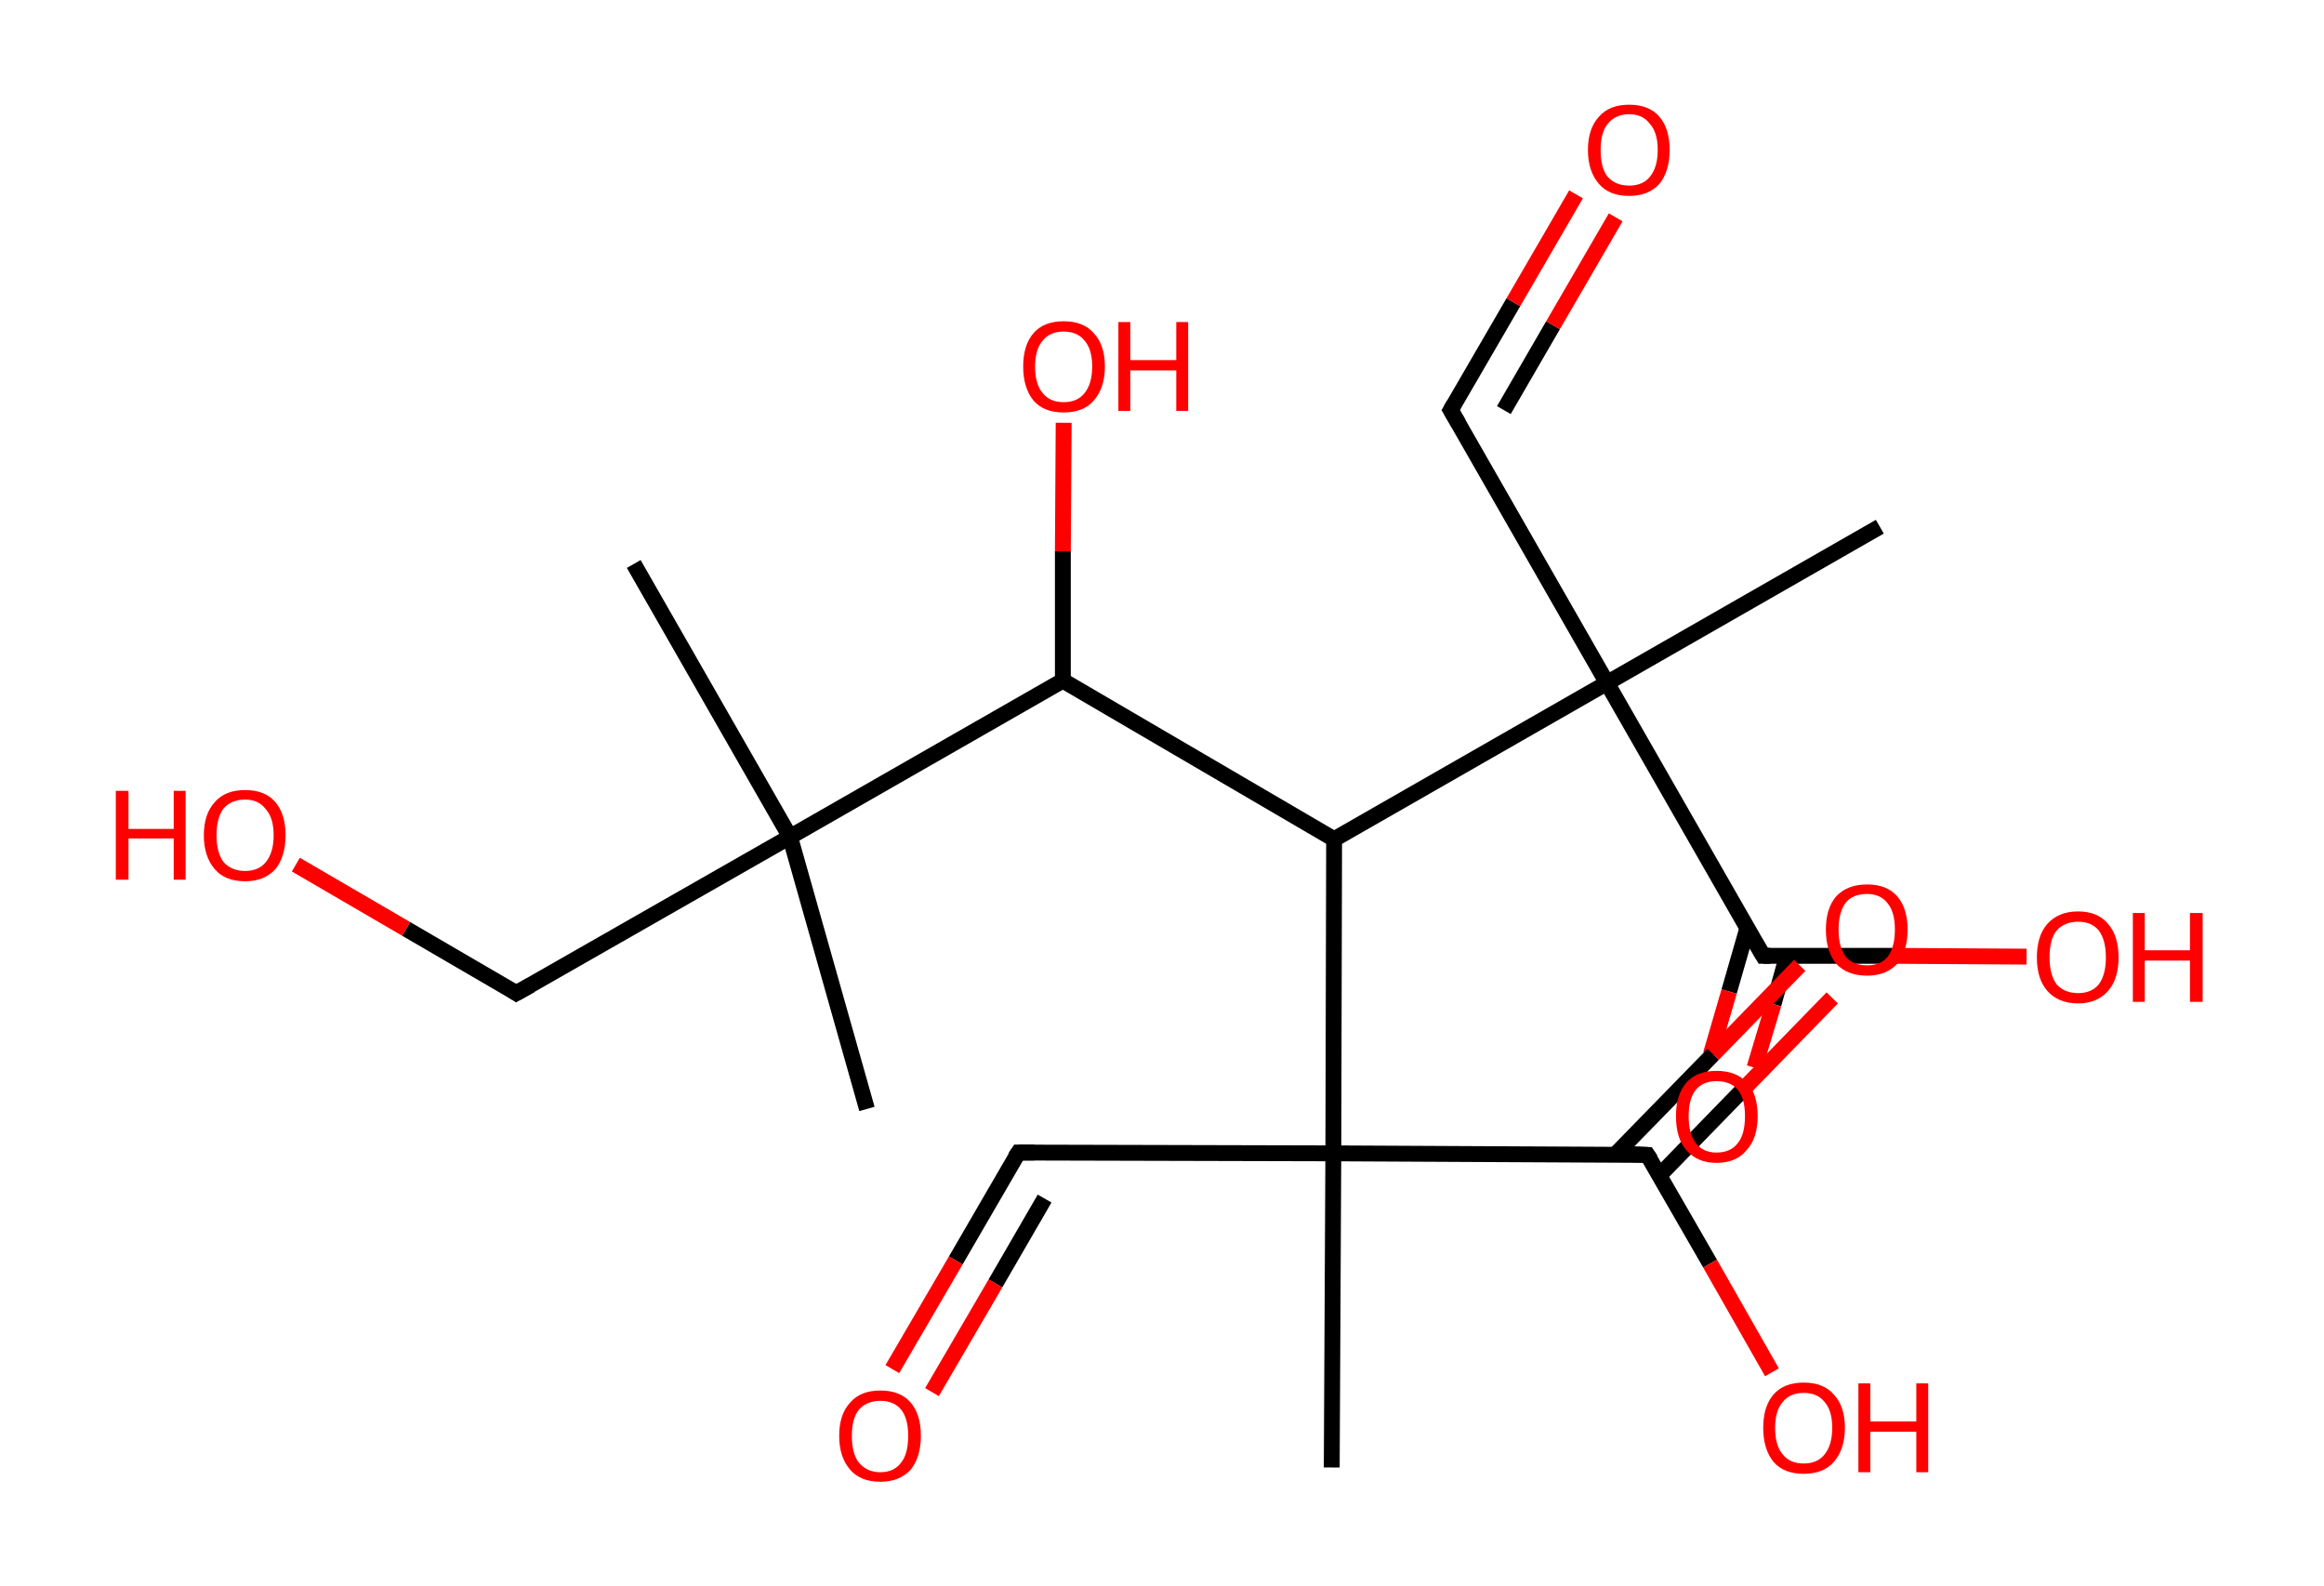 <?xml version='1.0' encoding='ASCII' standalone='yes'?>
<svg xmlns="http://www.w3.org/2000/svg" xmlns:rdkit="http://www.rdkit.org/xml" xmlns:xlink="http://www.w3.org/1999/xlink" version="1.1" baseProfile="full" xml:space="preserve" width="293px" height="200px" viewBox="0 0 293 200">
<!-- END OF HEADER -->
<rect style="opacity:1.0;fill:#FFFFFF;stroke:none" width="293.0" height="200.0" x="0.0" y="0.0"> </rect>
<path class="bond-0 atom-0 atom-1" d="M 109.3,139.8 L 99.6,105.5" style="fill:none;fill-rule:evenodd;stroke:#000000;stroke-width:2.0px;stroke-linecap:butt;stroke-linejoin:miter;stroke-opacity:1"/>
<path class="bond-1 atom-1 atom-2" d="M 99.6,105.5 L 79.9,71.1" style="fill:none;fill-rule:evenodd;stroke:#000000;stroke-width:2.0px;stroke-linecap:butt;stroke-linejoin:miter;stroke-opacity:1"/>
<path class="bond-2 atom-1 atom-3" d="M 99.6,105.5 L 65.1,125.2" style="fill:none;fill-rule:evenodd;stroke:#000000;stroke-width:2.0px;stroke-linecap:butt;stroke-linejoin:miter;stroke-opacity:1"/>
<path class="bond-3 atom-3 atom-4" d="M 65.1,125.2 L 51.2,117.1" style="fill:none;fill-rule:evenodd;stroke:#000000;stroke-width:2.0px;stroke-linecap:butt;stroke-linejoin:miter;stroke-opacity:1"/>
<path class="bond-3 atom-3 atom-4" d="M 51.2,117.1 L 37.3,109.0" style="fill:none;fill-rule:evenodd;stroke:#FF0000;stroke-width:2.0px;stroke-linecap:butt;stroke-linejoin:miter;stroke-opacity:1"/>
<path class="bond-4 atom-1 atom-5" d="M 99.6,105.5 L 134.0,85.8" style="fill:none;fill-rule:evenodd;stroke:#000000;stroke-width:2.0px;stroke-linecap:butt;stroke-linejoin:miter;stroke-opacity:1"/>
<path class="bond-5 atom-5 atom-6" d="M 134.0,85.8 L 134.0,69.5" style="fill:none;fill-rule:evenodd;stroke:#000000;stroke-width:2.0px;stroke-linecap:butt;stroke-linejoin:miter;stroke-opacity:1"/>
<path class="bond-5 atom-5 atom-6" d="M 134.0,69.5 L 134.1,53.3" style="fill:none;fill-rule:evenodd;stroke:#FF0000;stroke-width:2.0px;stroke-linecap:butt;stroke-linejoin:miter;stroke-opacity:1"/>
<path class="bond-6 atom-5 atom-7" d="M 134.0,85.8 L 168.2,105.8" style="fill:none;fill-rule:evenodd;stroke:#000000;stroke-width:2.0px;stroke-linecap:butt;stroke-linejoin:miter;stroke-opacity:1"/>
<path class="bond-7 atom-7 atom-8" d="M 168.2,105.8 L 202.6,86.1" style="fill:none;fill-rule:evenodd;stroke:#000000;stroke-width:2.0px;stroke-linecap:butt;stroke-linejoin:miter;stroke-opacity:1"/>
<path class="bond-8 atom-8 atom-9" d="M 202.6,86.1 L 237.0,66.4" style="fill:none;fill-rule:evenodd;stroke:#000000;stroke-width:2.0px;stroke-linecap:butt;stroke-linejoin:miter;stroke-opacity:1"/>
<path class="bond-9 atom-8 atom-10" d="M 202.6,86.1 L 182.9,51.7" style="fill:none;fill-rule:evenodd;stroke:#000000;stroke-width:2.0px;stroke-linecap:butt;stroke-linejoin:miter;stroke-opacity:1"/>
<path class="bond-10 atom-10 atom-11" d="M 182.9,51.7 L 190.8,38.1" style="fill:none;fill-rule:evenodd;stroke:#000000;stroke-width:2.0px;stroke-linecap:butt;stroke-linejoin:miter;stroke-opacity:1"/>
<path class="bond-10 atom-10 atom-11" d="M 190.8,38.1 L 198.7,24.5" style="fill:none;fill-rule:evenodd;stroke:#FF0000;stroke-width:2.0px;stroke-linecap:butt;stroke-linejoin:miter;stroke-opacity:1"/>
<path class="bond-10 atom-10 atom-11" d="M 189.6,51.7 L 195.8,41.0" style="fill:none;fill-rule:evenodd;stroke:#000000;stroke-width:2.0px;stroke-linecap:butt;stroke-linejoin:miter;stroke-opacity:1"/>
<path class="bond-10 atom-10 atom-11" d="M 195.8,41.0 L 203.7,27.4" style="fill:none;fill-rule:evenodd;stroke:#FF0000;stroke-width:2.0px;stroke-linecap:butt;stroke-linejoin:miter;stroke-opacity:1"/>
<path class="bond-11 atom-8 atom-12" d="M 202.6,86.1 L 222.3,120.5" style="fill:none;fill-rule:evenodd;stroke:#000000;stroke-width:2.0px;stroke-linecap:butt;stroke-linejoin:miter;stroke-opacity:1"/>
<path class="bond-12 atom-12 atom-13" d="M 220.3,117.0 L 218.0,125.0" style="fill:none;fill-rule:evenodd;stroke:#000000;stroke-width:2.0px;stroke-linecap:butt;stroke-linejoin:miter;stroke-opacity:1"/>
<path class="bond-12 atom-12 atom-13" d="M 218.0,125.0 L 215.7,132.9" style="fill:none;fill-rule:evenodd;stroke:#FF0000;stroke-width:2.0px;stroke-linecap:butt;stroke-linejoin:miter;stroke-opacity:1"/>
<path class="bond-12 atom-12 atom-13" d="M 225.3,120.5 L 223.6,126.6" style="fill:none;fill-rule:evenodd;stroke:#000000;stroke-width:2.0px;stroke-linecap:butt;stroke-linejoin:miter;stroke-opacity:1"/>
<path class="bond-12 atom-12 atom-13" d="M 223.6,126.6 L 221.2,134.6" style="fill:none;fill-rule:evenodd;stroke:#FF0000;stroke-width:2.0px;stroke-linecap:butt;stroke-linejoin:miter;stroke-opacity:1"/>
<path class="bond-13 atom-12 atom-14" d="M 222.3,120.5 L 238.9,120.5" style="fill:none;fill-rule:evenodd;stroke:#000000;stroke-width:2.0px;stroke-linecap:butt;stroke-linejoin:miter;stroke-opacity:1"/>
<path class="bond-13 atom-12 atom-14" d="M 238.9,120.5 L 255.5,120.6" style="fill:none;fill-rule:evenodd;stroke:#FF0000;stroke-width:2.0px;stroke-linecap:butt;stroke-linejoin:miter;stroke-opacity:1"/>
<path class="bond-14 atom-7 atom-15" d="M 168.2,105.8 L 168.1,145.4" style="fill:none;fill-rule:evenodd;stroke:#000000;stroke-width:2.0px;stroke-linecap:butt;stroke-linejoin:miter;stroke-opacity:1"/>
<path class="bond-15 atom-15 atom-16" d="M 168.1,145.4 L 167.9,185.0" style="fill:none;fill-rule:evenodd;stroke:#000000;stroke-width:2.0px;stroke-linecap:butt;stroke-linejoin:miter;stroke-opacity:1"/>
<path class="bond-16 atom-15 atom-17" d="M 168.1,145.4 L 128.4,145.3" style="fill:none;fill-rule:evenodd;stroke:#000000;stroke-width:2.0px;stroke-linecap:butt;stroke-linejoin:miter;stroke-opacity:1"/>
<path class="bond-17 atom-17 atom-18" d="M 128.4,145.3 L 120.5,158.9" style="fill:none;fill-rule:evenodd;stroke:#000000;stroke-width:2.0px;stroke-linecap:butt;stroke-linejoin:miter;stroke-opacity:1"/>
<path class="bond-17 atom-17 atom-18" d="M 120.5,158.9 L 112.5,172.6" style="fill:none;fill-rule:evenodd;stroke:#FF0000;stroke-width:2.0px;stroke-linecap:butt;stroke-linejoin:miter;stroke-opacity:1"/>
<path class="bond-17 atom-17 atom-18" d="M 131.7,151.1 L 125.5,161.8" style="fill:none;fill-rule:evenodd;stroke:#000000;stroke-width:2.0px;stroke-linecap:butt;stroke-linejoin:miter;stroke-opacity:1"/>
<path class="bond-17 atom-17 atom-18" d="M 125.5,161.8 L 117.5,175.5" style="fill:none;fill-rule:evenodd;stroke:#FF0000;stroke-width:2.0px;stroke-linecap:butt;stroke-linejoin:miter;stroke-opacity:1"/>
<path class="bond-18 atom-15 atom-19" d="M 168.1,145.4 L 207.7,145.6" style="fill:none;fill-rule:evenodd;stroke:#000000;stroke-width:2.0px;stroke-linecap:butt;stroke-linejoin:miter;stroke-opacity:1"/>
<path class="bond-19 atom-19 atom-20" d="M 209.2,148.2 L 220.1,137.0" style="fill:none;fill-rule:evenodd;stroke:#000000;stroke-width:2.0px;stroke-linecap:butt;stroke-linejoin:miter;stroke-opacity:1"/>
<path class="bond-19 atom-19 atom-20" d="M 220.1,137.0 L 231.0,125.8" style="fill:none;fill-rule:evenodd;stroke:#FF0000;stroke-width:2.0px;stroke-linecap:butt;stroke-linejoin:miter;stroke-opacity:1"/>
<path class="bond-19 atom-19 atom-20" d="M 203.7,145.5 L 216.0,132.9" style="fill:none;fill-rule:evenodd;stroke:#000000;stroke-width:2.0px;stroke-linecap:butt;stroke-linejoin:miter;stroke-opacity:1"/>
<path class="bond-19 atom-19 atom-20" d="M 216.0,132.9 L 226.9,121.7" style="fill:none;fill-rule:evenodd;stroke:#FF0000;stroke-width:2.0px;stroke-linecap:butt;stroke-linejoin:miter;stroke-opacity:1"/>
<path class="bond-20 atom-19 atom-21" d="M 207.7,145.6 L 215.6,159.3" style="fill:none;fill-rule:evenodd;stroke:#000000;stroke-width:2.0px;stroke-linecap:butt;stroke-linejoin:miter;stroke-opacity:1"/>
<path class="bond-20 atom-19 atom-21" d="M 215.6,159.3 L 223.4,173.0" style="fill:none;fill-rule:evenodd;stroke:#FF0000;stroke-width:2.0px;stroke-linecap:butt;stroke-linejoin:miter;stroke-opacity:1"/>
<path d="M 66.9,124.2 L 65.1,125.2 L 64.5,124.8" style="fill:none;stroke:#000000;stroke-width:2.0px;stroke-linecap:butt;stroke-linejoin:miter;stroke-opacity:1;"/>
<path d="M 183.9,53.4 L 182.9,51.7 L 183.3,51.0" style="fill:none;stroke:#000000;stroke-width:2.0px;stroke-linecap:butt;stroke-linejoin:miter;stroke-opacity:1;"/>
<path d="M 221.3,118.8 L 222.3,120.5 L 223.2,120.5" style="fill:none;stroke:#000000;stroke-width:2.0px;stroke-linecap:butt;stroke-linejoin:miter;stroke-opacity:1;"/>
<path d="M 130.4,145.3 L 128.4,145.3 L 128.0,145.9" style="fill:none;stroke:#000000;stroke-width:2.0px;stroke-linecap:butt;stroke-linejoin:miter;stroke-opacity:1;"/>
<path d="M 205.7,145.5 L 207.7,145.6 L 208.1,146.2" style="fill:none;stroke:#000000;stroke-width:2.0px;stroke-linecap:butt;stroke-linejoin:miter;stroke-opacity:1;"/>
<path class="atom-4" d="M 14.6 99.7 L 16.2 99.7 L 16.2 104.5 L 21.9 104.5 L 21.9 99.7 L 23.4 99.7 L 23.4 110.9 L 21.9 110.9 L 21.9 105.7 L 16.2 105.7 L 16.2 110.9 L 14.6 110.9 L 14.6 99.7 " fill="#FF0000"/>
<path class="atom-4" d="M 25.7 105.3 Q 25.7 102.6, 27.1 101.1 Q 28.4 99.6, 30.9 99.6 Q 33.4 99.6, 34.7 101.1 Q 36.0 102.6, 36.0 105.3 Q 36.0 108.0, 34.7 109.6 Q 33.3 111.1, 30.9 111.1 Q 28.4 111.1, 27.1 109.6 Q 25.7 108.0, 25.7 105.3 M 30.9 109.8 Q 32.6 109.8, 33.5 108.7 Q 34.5 107.5, 34.5 105.3 Q 34.5 103.1, 33.5 102.0 Q 32.6 100.8, 30.9 100.8 Q 29.2 100.8, 28.2 101.9 Q 27.3 103.1, 27.3 105.3 Q 27.3 107.5, 28.2 108.7 Q 29.2 109.8, 30.9 109.8 " fill="#FF0000"/>
<path class="atom-6" d="M 129.0 46.2 Q 129.0 43.5, 130.3 42.0 Q 131.6 40.5, 134.1 40.5 Q 136.6 40.5, 137.9 42.0 Q 139.3 43.5, 139.3 46.2 Q 139.3 48.9, 137.9 50.5 Q 136.6 52.0, 134.1 52.0 Q 131.6 52.0, 130.3 50.5 Q 129.0 48.9, 129.0 46.2 M 134.1 50.7 Q 135.8 50.7, 136.7 49.6 Q 137.7 48.4, 137.7 46.2 Q 137.7 44.0, 136.7 42.9 Q 135.8 41.8, 134.1 41.8 Q 132.4 41.8, 131.5 42.9 Q 130.5 44.0, 130.5 46.2 Q 130.5 48.5, 131.5 49.6 Q 132.4 50.7, 134.1 50.7 " fill="#FF0000"/>
<path class="atom-6" d="M 141.0 40.6 L 142.5 40.6 L 142.5 45.4 L 148.3 45.4 L 148.3 40.6 L 149.8 40.6 L 149.8 51.8 L 148.3 51.8 L 148.3 46.7 L 142.5 46.7 L 142.5 51.8 L 141.0 51.8 L 141.0 40.6 " fill="#FF0000"/>
<path class="atom-11" d="M 200.2 18.9 Q 200.2 16.2, 201.6 14.7 Q 202.9 13.2, 205.4 13.2 Q 207.9 13.2, 209.2 14.7 Q 210.5 16.2, 210.5 18.9 Q 210.5 21.6, 209.2 23.2 Q 207.8 24.7, 205.4 24.7 Q 202.9 24.7, 201.6 23.2 Q 200.2 21.6, 200.2 18.9 M 205.4 23.4 Q 207.1 23.4, 208.0 22.3 Q 209.0 21.1, 209.0 18.9 Q 209.0 16.7, 208.0 15.6 Q 207.1 14.4, 205.4 14.4 Q 203.7 14.4, 202.7 15.6 Q 201.8 16.7, 201.8 18.9 Q 201.8 21.2, 202.7 22.3 Q 203.7 23.4, 205.4 23.4 " fill="#FF0000"/>
<path class="atom-13" d="M 211.3 140.7 Q 211.3 138.0, 212.6 136.5 Q 213.9 135.0, 216.4 135.0 Q 218.9 135.0, 220.3 136.5 Q 221.6 138.0, 221.6 140.7 Q 221.6 143.5, 220.2 145.0 Q 218.9 146.6, 216.4 146.6 Q 214.0 146.6, 212.6 145.0 Q 211.3 143.5, 211.3 140.7 M 216.4 145.3 Q 218.2 145.3, 219.1 144.1 Q 220.0 143.0, 220.0 140.7 Q 220.0 138.5, 219.1 137.4 Q 218.2 136.3, 216.4 136.3 Q 214.7 136.3, 213.8 137.4 Q 212.9 138.5, 212.9 140.7 Q 212.9 143.0, 213.8 144.1 Q 214.7 145.3, 216.4 145.3 " fill="#FF0000"/>
<path class="atom-14" d="M 256.8 120.7 Q 256.8 118.0, 258.1 116.5 Q 259.5 114.9, 262.0 114.9 Q 264.5 114.9, 265.8 116.5 Q 267.1 118.0, 267.1 120.7 Q 267.1 123.4, 265.8 124.9 Q 264.4 126.5, 262.0 126.5 Q 259.5 126.5, 258.1 124.9 Q 256.8 123.4, 256.8 120.7 M 262.0 125.2 Q 263.7 125.2, 264.6 124.1 Q 265.5 122.9, 265.5 120.7 Q 265.5 118.5, 264.6 117.3 Q 263.7 116.2, 262.0 116.2 Q 260.3 116.2, 259.3 117.3 Q 258.4 118.4, 258.4 120.7 Q 258.4 122.9, 259.3 124.1 Q 260.3 125.2, 262.0 125.2 " fill="#FF0000"/>
<path class="atom-14" d="M 268.9 115.1 L 270.4 115.1 L 270.4 119.8 L 276.1 119.8 L 276.1 115.1 L 277.7 115.1 L 277.7 126.3 L 276.1 126.3 L 276.1 121.1 L 270.4 121.1 L 270.4 126.3 L 268.9 126.3 L 268.9 115.1 " fill="#FF0000"/>
<path class="atom-18" d="M 105.8 181.0 Q 105.8 178.3, 107.2 176.8 Q 108.5 175.3, 111.0 175.3 Q 113.5 175.3, 114.8 176.8 Q 116.1 178.3, 116.1 181.0 Q 116.1 183.7, 114.8 185.3 Q 113.4 186.8, 111.0 186.8 Q 108.5 186.8, 107.2 185.3 Q 105.8 183.7, 105.8 181.0 M 111.0 185.6 Q 112.7 185.6, 113.6 184.4 Q 114.5 183.3, 114.5 181.0 Q 114.5 178.8, 113.6 177.7 Q 112.7 176.6, 111.0 176.6 Q 109.3 176.6, 108.3 177.7 Q 107.4 178.8, 107.4 181.0 Q 107.4 183.3, 108.3 184.4 Q 109.3 185.6, 111.0 185.6 " fill="#FF0000"/>
<path class="atom-20" d="M 230.2 117.2 Q 230.2 114.5, 231.5 113.0 Q 232.9 111.5, 235.4 111.5 Q 237.9 111.5, 239.2 113.0 Q 240.5 114.5, 240.5 117.2 Q 240.5 119.9, 239.2 121.5 Q 237.8 123.0, 235.4 123.0 Q 232.9 123.0, 231.5 121.5 Q 230.2 119.9, 230.2 117.2 M 235.4 121.7 Q 237.1 121.7, 238.0 120.6 Q 238.9 119.4, 238.9 117.2 Q 238.9 115.0, 238.0 113.9 Q 237.1 112.7, 235.4 112.7 Q 233.6 112.7, 232.7 113.8 Q 231.8 115.0, 231.8 117.2 Q 231.8 119.4, 232.7 120.6 Q 233.6 121.7, 235.4 121.7 " fill="#FF0000"/>
<path class="atom-21" d="M 222.3 180.0 Q 222.3 177.3, 223.6 175.8 Q 224.9 174.3, 227.4 174.3 Q 229.9 174.3, 231.2 175.8 Q 232.6 177.3, 232.6 180.0 Q 232.6 182.7, 231.2 184.3 Q 229.9 185.8, 227.4 185.8 Q 224.9 185.8, 223.6 184.3 Q 222.3 182.7, 222.3 180.0 M 227.4 184.5 Q 229.1 184.5, 230.0 183.4 Q 231.0 182.2, 231.0 180.0 Q 231.0 177.8, 230.0 176.7 Q 229.1 175.6, 227.4 175.6 Q 225.7 175.6, 224.8 176.7 Q 223.8 177.8, 223.8 180.0 Q 223.8 182.3, 224.8 183.4 Q 225.7 184.5, 227.4 184.5 " fill="#FF0000"/>
<path class="atom-21" d="M 234.3 174.4 L 235.8 174.4 L 235.8 179.2 L 241.6 179.2 L 241.6 174.4 L 243.1 174.4 L 243.1 185.6 L 241.6 185.6 L 241.6 180.5 L 235.8 180.5 L 235.8 185.6 L 234.3 185.6 L 234.3 174.4 " fill="#FF0000"/>
</svg>
